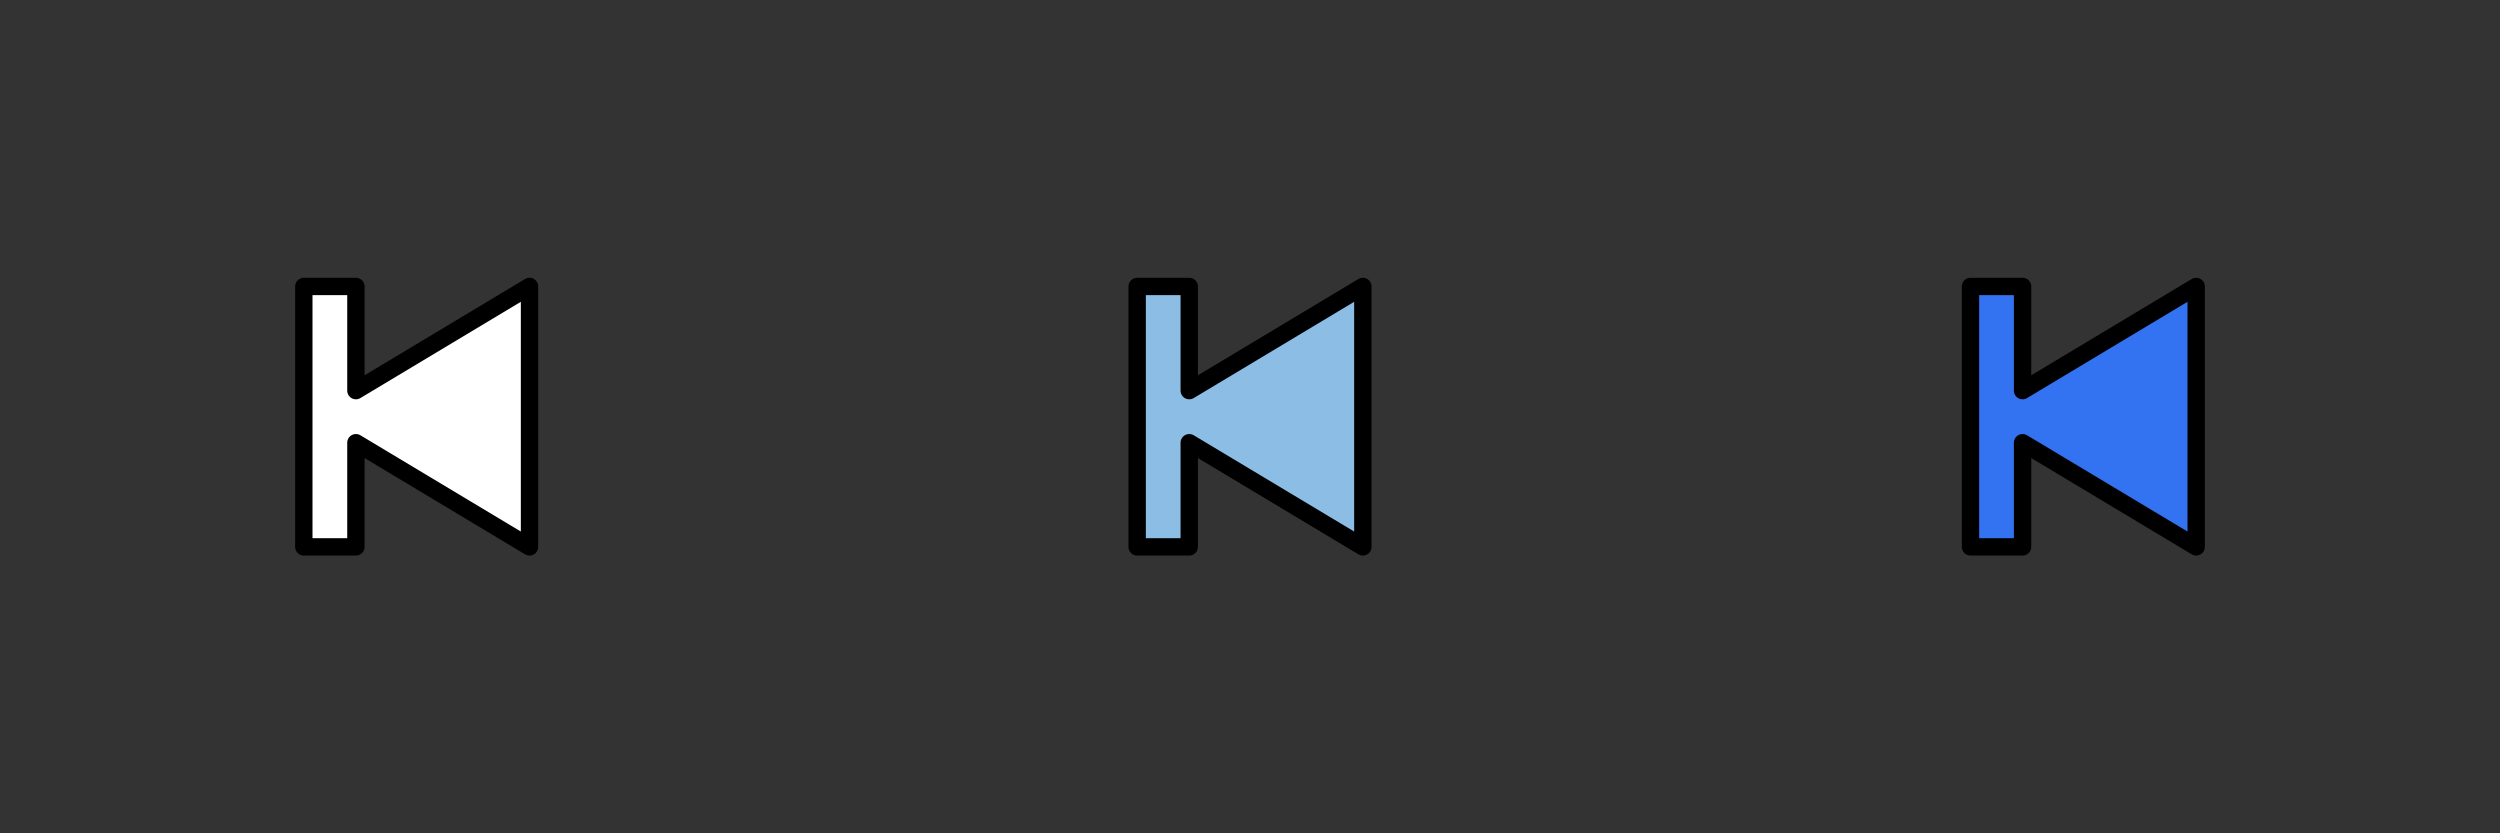 <?xml version="1.0" encoding="UTF-8" standalone="no"?>
<!-- Created with Inkscape (http://www.inkscape.org/) -->

<svg
   xmlns:dc="http://purl.org/dc/elements/1.1/"
   xmlns:cc="http://creativecommons.org/ns#"
   xmlns:rdf="http://www.w3.org/1999/02/22-rdf-syntax-ns#"
   xmlns:svg="http://www.w3.org/2000/svg"
   xmlns="http://www.w3.org/2000/svg"
   xmlns:sodipodi="http://sodipodi.sourceforge.net/DTD/sodipodi-0.dtd"
   xmlns:inkscape="http://www.inkscape.org/namespaces/inkscape"
   width="144"
   height="48"
   id="svg3904"
   version="1.1"
   inkscape:version="0.48.3.1 r9886"
   sodipodi:docname="prev.svg">
  <rect width="100%" height="100%" fill="#333333" stroke="none"/>
  <defs
     id="defs3906" />
  <sodipodi:namedview
     id="base"
     pagecolor="#ffffff"
     bordercolor="#666666"
     borderopacity="1.0"
     inkscape:pageopacity="0.0"
     inkscape:pageshadow="2"
     inkscape:zoom="2.4748737"
     inkscape:cx="111.82876"
     inkscape:cy="-16.392885"
     inkscape:current-layer="layer1"
     showgrid="true"
     inkscape:grid-bbox="true"
     inkscape:document-units="px"
     inkscape:window-width="784"
     inkscape:window-height="832"
     inkscape:window-x="800"
     inkscape:window-y="0"
     inkscape:window-maximized="0" />
  <g
     id="layer1"
     inkscape:label="Layer 1"
     inkscape:groupmode="layer">
    <path
       style="fill:#ffffff;stroke:#000000;stroke-width:1px;stroke-linecap:butt;stroke-linejoin:round;stroke-opacity:1"
       d="m 30.5,16.5 0,15 -10,-6 0,6 -3,0 0,-15 3,0 0,6 z"
       id="path3787-1"
       inkscape:connector-curvature="0"
       sodipodi:nodetypes="ccccccccc" />
    <path
       sodipodi:nodetypes="ccccccccc"
       inkscape:connector-curvature="0"
       id="path4352"
       d="m 78.5,16.5 0,15 -10,-6 0,6 -3,0 0,-15 3,0 0,6 z"
       style="fill:#8cbee5;stroke:#000000;stroke-width:1px;stroke-linecap:butt;stroke-linejoin:round;stroke-opacity:1;fill-opacity:1" />
    <path
       style="fill:#3372f1;stroke:#000000;stroke-width:1px;stroke-linecap:butt;stroke-linejoin:round;stroke-opacity:1;fill-opacity:1"
       d="m 126.5,16.5 0,15 -10,-6 0,6 -3,0 0,-15 3,0 0,6 z"
       id="path4354"
       inkscape:connector-curvature="0"
       sodipodi:nodetypes="ccccccccc" />
  </g>
</svg>
